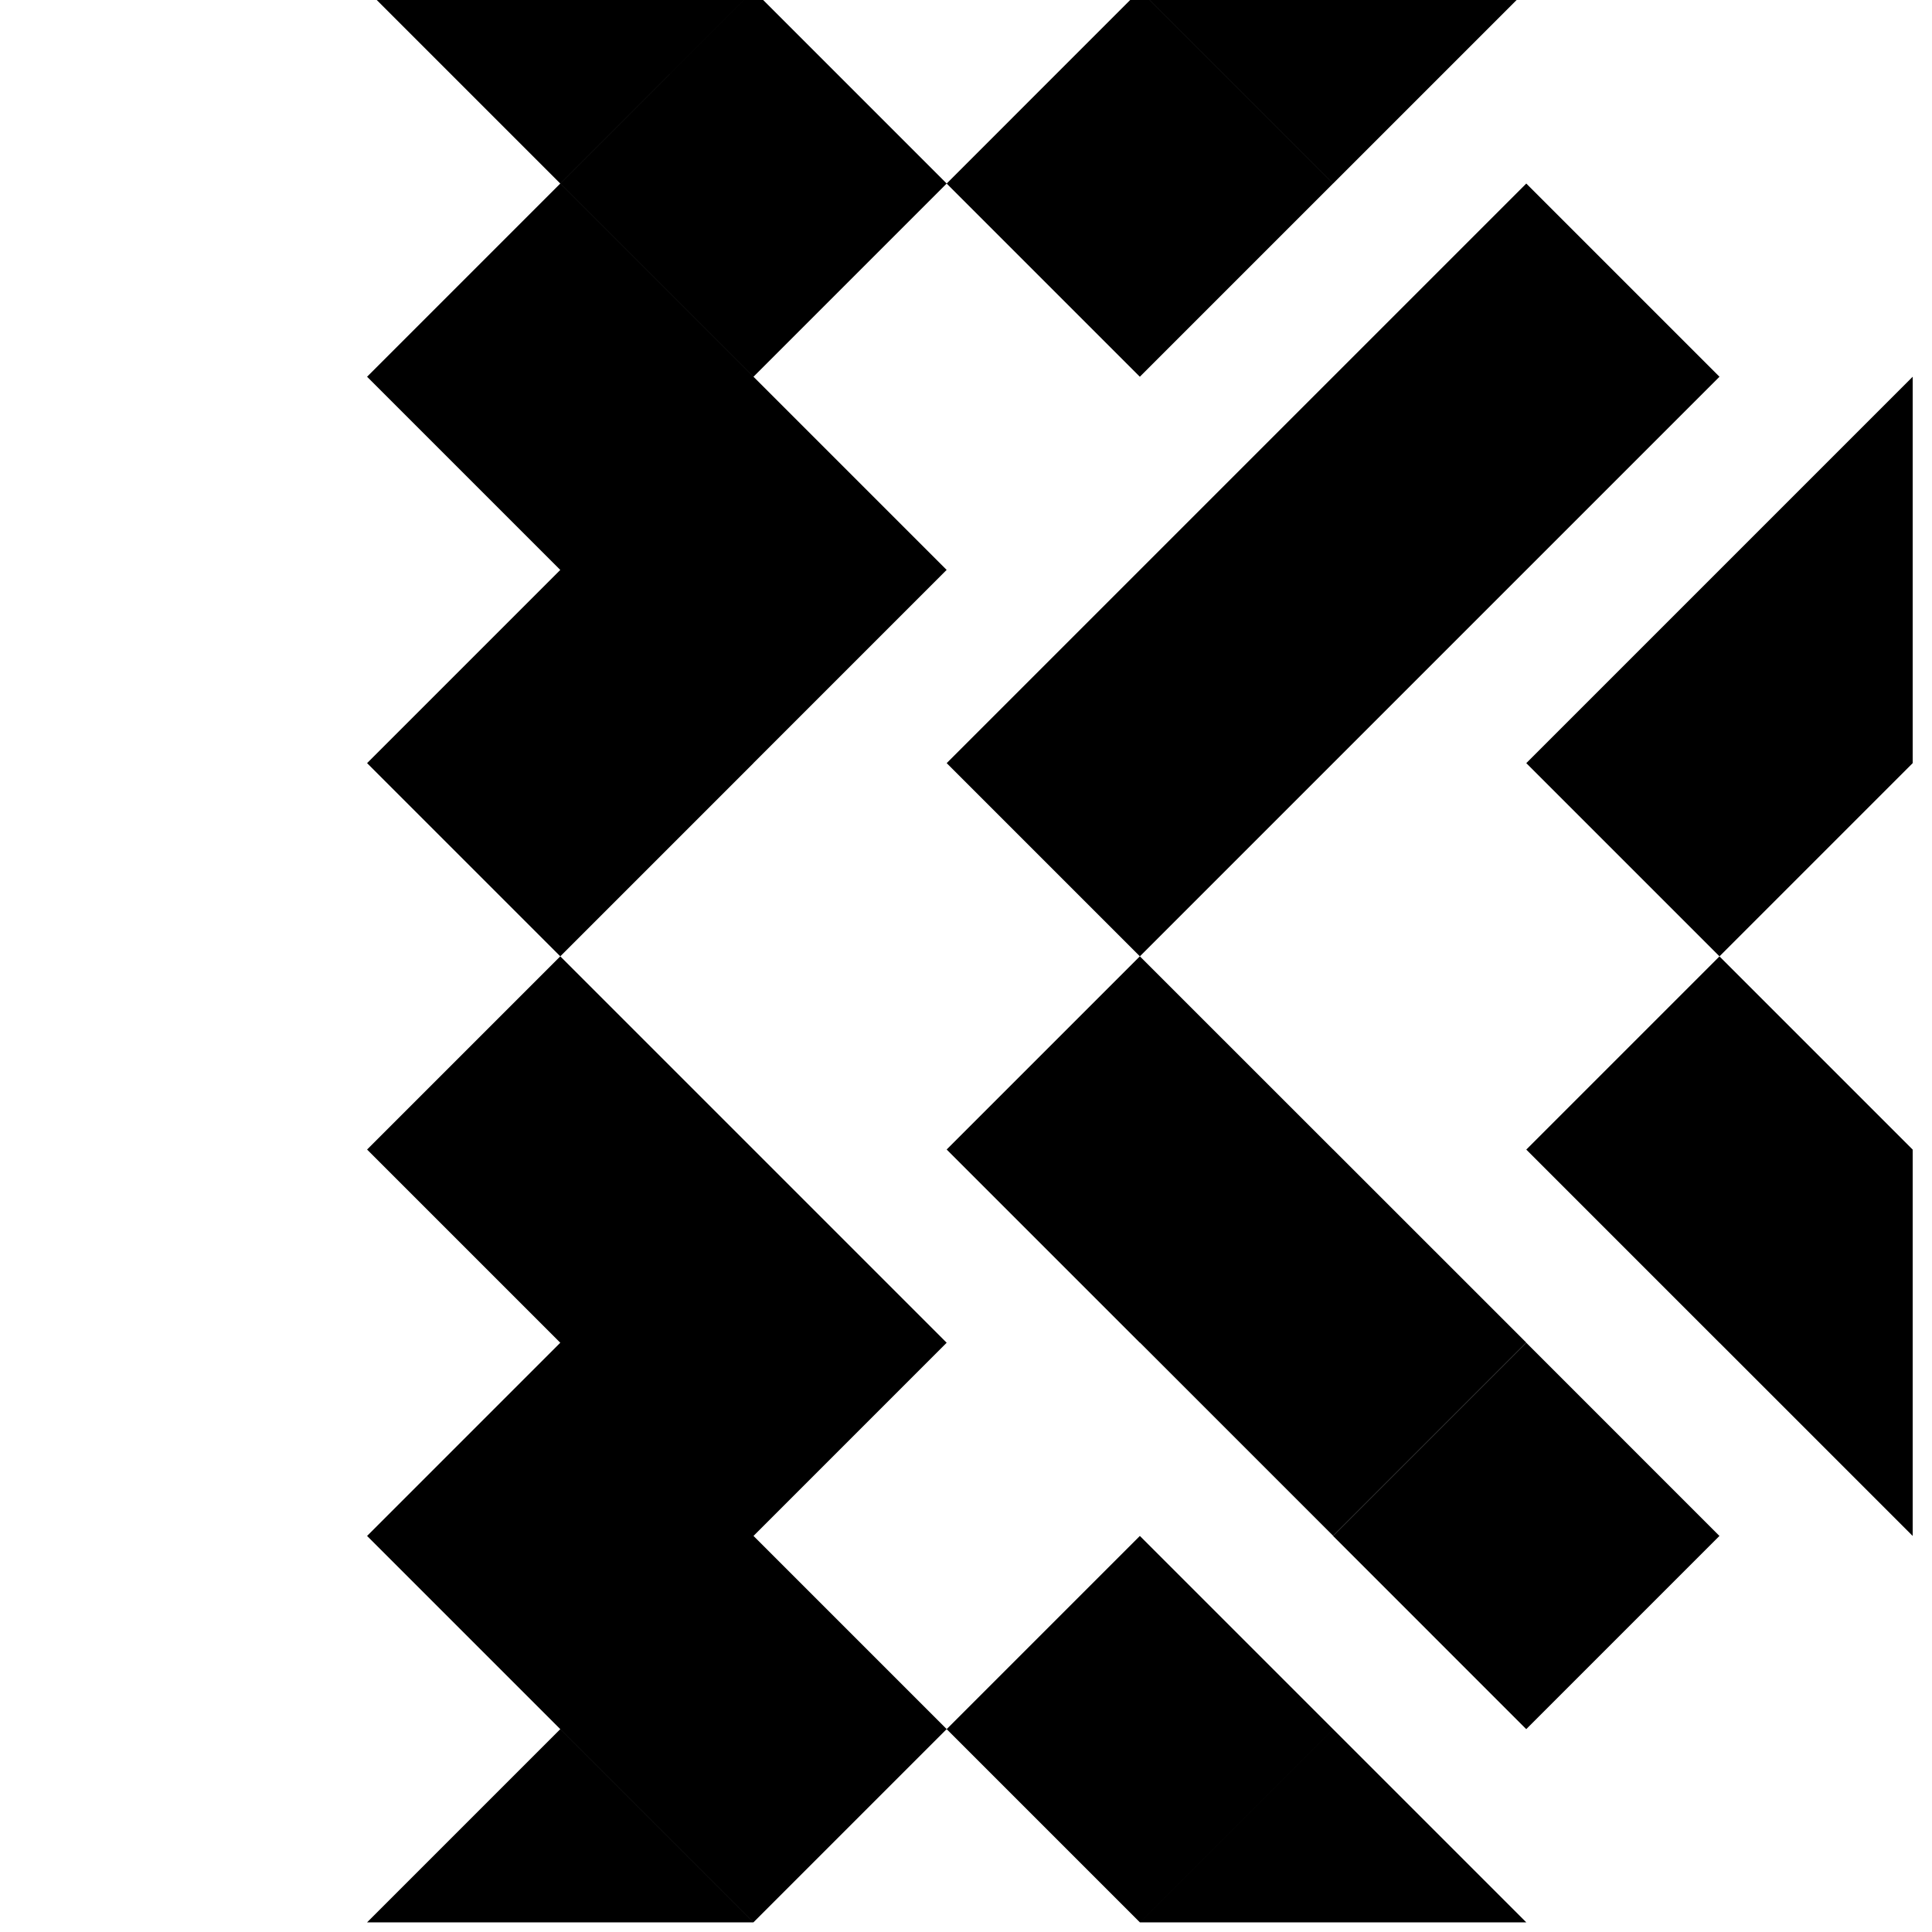 <?xml version="1.0" encoding="utf-8"?>
<!-- Generator: Adobe Illustrator 13.0.0, SVG Export Plug-In . SVG Version: 6.00 Build 14948)  -->
<!DOCTYPE svg PUBLIC "-//W3C//DTD SVG 1.1//EN" "http://www.w3.org/Graphics/SVG/1.1/DTD/svg11.dtd">
<svg version="1.1" id="Ebene_1" xmlns="http://www.w3.org/2000/svg" xmlns:xlink="http://www.w3.org/1999/xlink" x="0px" y="0px"
	 width="100px" height="100px" viewBox="0 0 100 100" enable-background="new 0 0 100 100" xml:space="preserve">
<path d="M38.998,39.498l10-10L39,19.5l0,0l-10-10l-10,10l9.999,9.999v0l0.001,0l-10,10l10,10l10-10L38.998,39.498z M89,29.5L89,29.5
	l-10,10l10,10l10-10v-20L89,29.5z M59,49.499l10-10l-10-10l-10,10L59,49.499z M69,39.499l10-10l-10-10l-10,10L69,39.499z M89,19.5
	l-10-10l-10,10l10,10L89,19.5z M39.001,19.499l9.998-9.998l9.999,9.999l10-10l-10-10L49,9.499L39.001-0.5L29.002,9.5L39.001,19.499z
	 M19-0.5l10,10l10-10H19z M79-0.5H59l10,10L79-0.5z M88.999,49.503L79,59.502l9.998,10L89,69.5l10,10v-20l-0.002,0.002
	L88.999,49.503z M68.996,59.494l-9.997-9.996l-10,10l10,10l0.005-0.004L69,79.49l9.998-9.999l-10-9.999L68.996,59.494z M68.999,79.5
	l9.999,10l10-10l-9.999-10L68.999,79.5z M58.999,79.5l-10,10l10,10l10-10L58.999,79.5z M39,99.498l10-10l-9.999-9.999l9.998-9.999
	L39,59.5l-10-10l-10,10l10,10l-10,10l10,10l0.001-0.001L39,99.498z M39,99.5l-10-10l-10,10H39z M59,99.5h20l-10-10L59,99.5z"/>
</svg>
